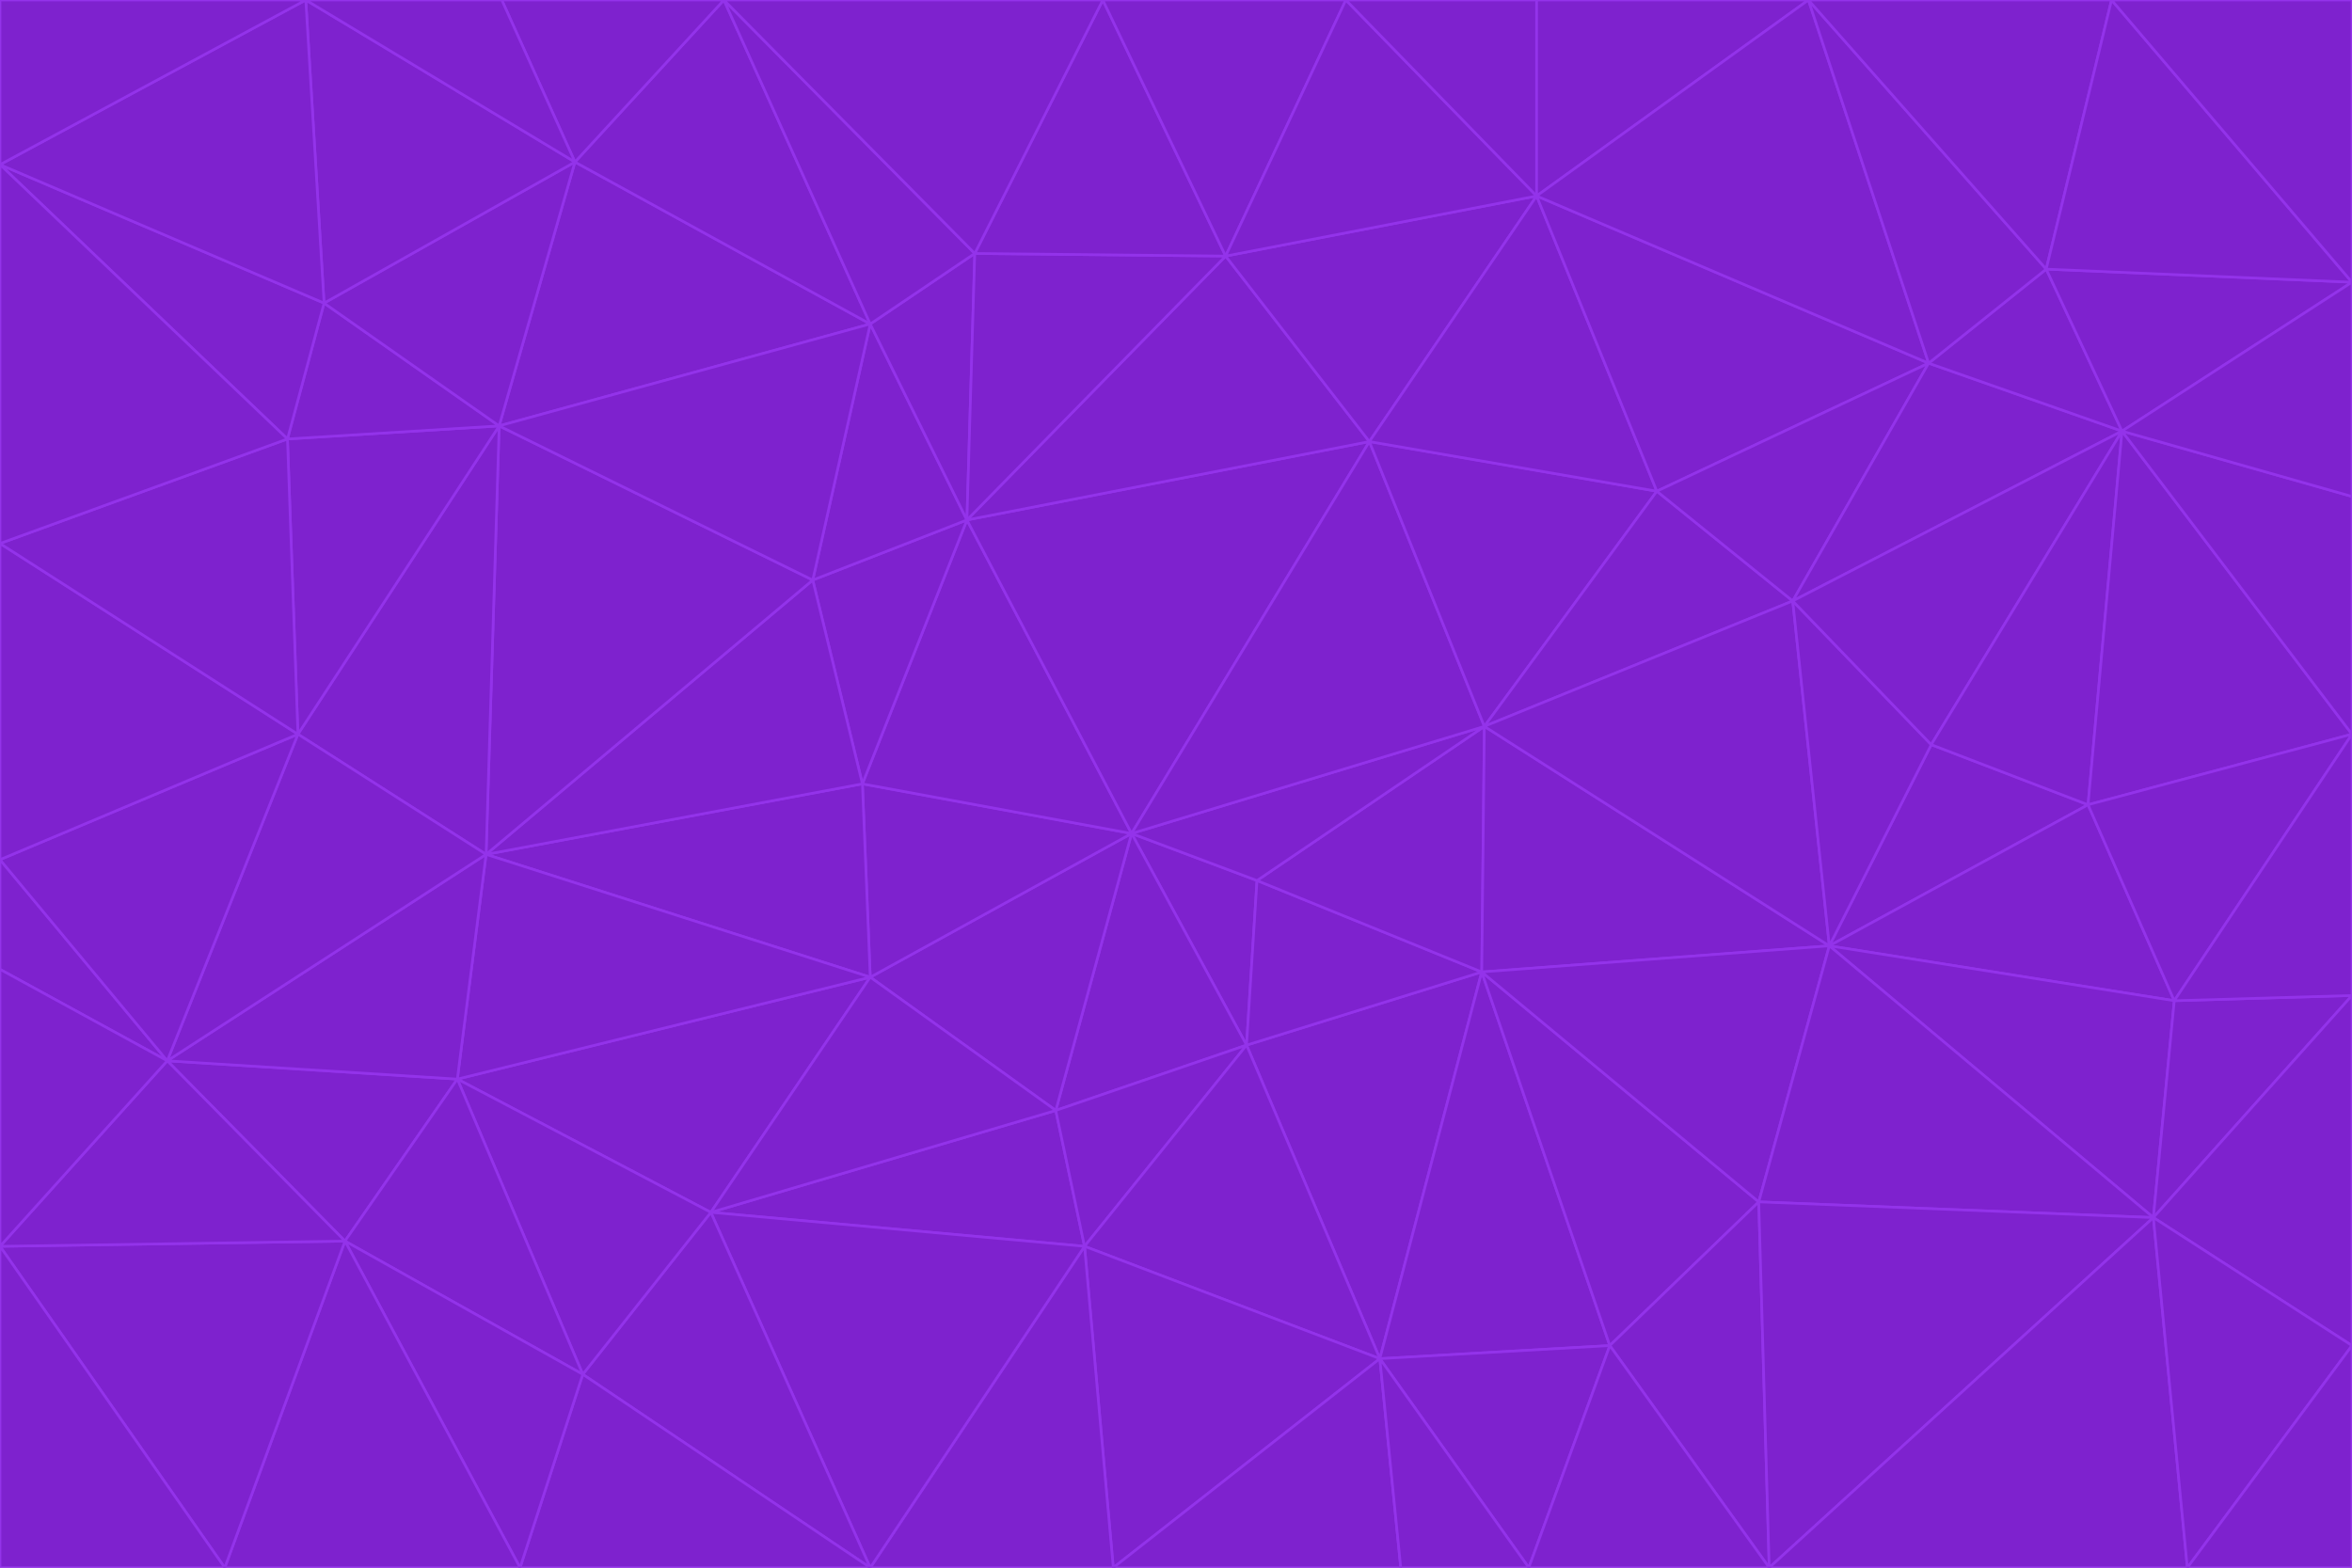 <svg id="visual" viewBox="0 0 900 600" width="900" height="600" xmlns="http://www.w3.org/2000/svg" xmlns:xlink="http://www.w3.org/1999/xlink" version="1.1"><g stroke-width="1" stroke-linejoin="bevel"><path d="M433 319L477 400L481 337Z" fill="#7e22ce" stroke="#9333ea"></path><path d="M433 319L404 425L477 400Z" fill="#7e22ce" stroke="#9333ea"></path><path d="M433 319L333 374L404 425Z" fill="#7e22ce" stroke="#9333ea"></path><path d="M272 464L415 477L404 425Z" fill="#7e22ce" stroke="#9333ea"></path><path d="M404 425L415 477L477 400Z" fill="#7e22ce" stroke="#9333ea"></path><path d="M528 520L567 372L477 400Z" fill="#7e22ce" stroke="#9333ea"></path><path d="M477 400L567 372L481 337Z" fill="#7e22ce" stroke="#9333ea"></path><path d="M433 319L330 300L333 374Z" fill="#7e22ce" stroke="#9333ea"></path><path d="M567 372L568 278L481 337Z" fill="#7e22ce" stroke="#9333ea"></path><path d="M481 337L568 278L433 319Z" fill="#7e22ce" stroke="#9333ea"></path><path d="M433 319L370 199L330 300Z" fill="#7e22ce" stroke="#9333ea"></path><path d="M415 477L528 520L477 400Z" fill="#7e22ce" stroke="#9333ea"></path><path d="M524 169L370 199L433 319Z" fill="#7e22ce" stroke="#9333ea"></path><path d="M370 199L311 222L330 300Z" fill="#7e22ce" stroke="#9333ea"></path><path d="M175 413L272 464L333 374Z" fill="#7e22ce" stroke="#9333ea"></path><path d="M186 327L333 374L330 300Z" fill="#7e22ce" stroke="#9333ea"></path><path d="M333 374L272 464L404 425Z" fill="#7e22ce" stroke="#9333ea"></path><path d="M415 477L426 600L528 520Z" fill="#7e22ce" stroke="#9333ea"></path><path d="M568 278L524 169L433 319Z" fill="#7e22ce" stroke="#9333ea"></path><path d="M528 520L616 515L567 372Z" fill="#7e22ce" stroke="#9333ea"></path><path d="M567 372L700 362L568 278Z" fill="#7e22ce" stroke="#9333ea"></path><path d="M333 600L426 600L415 477Z" fill="#7e22ce" stroke="#9333ea"></path><path d="M528 520L585 600L616 515Z" fill="#7e22ce" stroke="#9333ea"></path><path d="M616 515L673 460L567 372Z" fill="#7e22ce" stroke="#9333ea"></path><path d="M568 278L634 188L524 169Z" fill="#7e22ce" stroke="#9333ea"></path><path d="M426 600L536 600L528 520Z" fill="#7e22ce" stroke="#9333ea"></path><path d="M616 515L677 600L673 460Z" fill="#7e22ce" stroke="#9333ea"></path><path d="M673 460L700 362L567 372Z" fill="#7e22ce" stroke="#9333ea"></path><path d="M272 464L333 600L415 477Z" fill="#7e22ce" stroke="#9333ea"></path><path d="M311 222L186 327L330 300Z" fill="#7e22ce" stroke="#9333ea"></path><path d="M272 464L223 526L333 600Z" fill="#7e22ce" stroke="#9333ea"></path><path d="M686 230L634 188L568 278Z" fill="#7e22ce" stroke="#9333ea"></path><path d="M370 199L333 124L311 222Z" fill="#7e22ce" stroke="#9333ea"></path><path d="M311 222L191 163L186 327Z" fill="#7e22ce" stroke="#9333ea"></path><path d="M373 97L333 124L370 199Z" fill="#7e22ce" stroke="#9333ea"></path><path d="M469 98L370 199L524 169Z" fill="#7e22ce" stroke="#9333ea"></path><path d="M588 75L469 98L524 169Z" fill="#7e22ce" stroke="#9333ea"></path><path d="M175 413L223 526L272 464Z" fill="#7e22ce" stroke="#9333ea"></path><path d="M186 327L175 413L333 374Z" fill="#7e22ce" stroke="#9333ea"></path><path d="M536 600L585 600L528 520Z" fill="#7e22ce" stroke="#9333ea"></path><path d="M469 98L373 97L370 199Z" fill="#7e22ce" stroke="#9333ea"></path><path d="M700 362L686 230L568 278Z" fill="#7e22ce" stroke="#9333ea"></path><path d="M799 308L739 285L700 362Z" fill="#7e22ce" stroke="#9333ea"></path><path d="M700 362L739 285L686 230Z" fill="#7e22ce" stroke="#9333ea"></path><path d="M220 62L191 163L333 124Z" fill="#7e22ce" stroke="#9333ea"></path><path d="M333 124L191 163L311 222Z" fill="#7e22ce" stroke="#9333ea"></path><path d="M64 406L132 475L175 413Z" fill="#7e22ce" stroke="#9333ea"></path><path d="M634 188L588 75L524 169Z" fill="#7e22ce" stroke="#9333ea"></path><path d="M469 98L422 0L373 97Z" fill="#7e22ce" stroke="#9333ea"></path><path d="M738 139L588 75L634 188Z" fill="#7e22ce" stroke="#9333ea"></path><path d="M738 139L634 188L686 230Z" fill="#7e22ce" stroke="#9333ea"></path><path d="M64 406L175 413L186 327Z" fill="#7e22ce" stroke="#9333ea"></path><path d="M175 413L132 475L223 526Z" fill="#7e22ce" stroke="#9333ea"></path><path d="M223 526L199 600L333 600Z" fill="#7e22ce" stroke="#9333ea"></path><path d="M585 600L677 600L616 515Z" fill="#7e22ce" stroke="#9333ea"></path><path d="M832 383L799 308L700 362Z" fill="#7e22ce" stroke="#9333ea"></path><path d="M132 475L199 600L223 526Z" fill="#7e22ce" stroke="#9333ea"></path><path d="M191 163L114 281L186 327Z" fill="#7e22ce" stroke="#9333ea"></path><path d="M832 383L700 362L824 466Z" fill="#7e22ce" stroke="#9333ea"></path><path d="M812 165L738 139L686 230Z" fill="#7e22ce" stroke="#9333ea"></path><path d="M515 0L422 0L469 98Z" fill="#7e22ce" stroke="#9333ea"></path><path d="M277 0L220 62L333 124Z" fill="#7e22ce" stroke="#9333ea"></path><path d="M812 165L686 230L739 285Z" fill="#7e22ce" stroke="#9333ea"></path><path d="M588 75L515 0L469 98Z" fill="#7e22ce" stroke="#9333ea"></path><path d="M588 0L515 0L588 75Z" fill="#7e22ce" stroke="#9333ea"></path><path d="M277 0L333 124L373 97Z" fill="#7e22ce" stroke="#9333ea"></path><path d="M191 163L110 168L114 281Z" fill="#7e22ce" stroke="#9333ea"></path><path d="M114 281L64 406L186 327Z" fill="#7e22ce" stroke="#9333ea"></path><path d="M132 475L86 600L199 600Z" fill="#7e22ce" stroke="#9333ea"></path><path d="M124 116L110 168L191 163Z" fill="#7e22ce" stroke="#9333ea"></path><path d="M0 329L0 371L64 406Z" fill="#7e22ce" stroke="#9333ea"></path><path d="M824 466L700 362L673 460Z" fill="#7e22ce" stroke="#9333ea"></path><path d="M799 308L812 165L739 285Z" fill="#7e22ce" stroke="#9333ea"></path><path d="M692 0L588 0L588 75Z" fill="#7e22ce" stroke="#9333ea"></path><path d="M677 600L824 466L673 460Z" fill="#7e22ce" stroke="#9333ea"></path><path d="M422 0L277 0L373 97Z" fill="#7e22ce" stroke="#9333ea"></path><path d="M220 62L124 116L191 163Z" fill="#7e22ce" stroke="#9333ea"></path><path d="M117 0L124 116L220 62Z" fill="#7e22ce" stroke="#9333ea"></path><path d="M900 281L812 165L799 308Z" fill="#7e22ce" stroke="#9333ea"></path><path d="M738 139L692 0L588 75Z" fill="#7e22ce" stroke="#9333ea"></path><path d="M0 477L86 600L132 475Z" fill="#7e22ce" stroke="#9333ea"></path><path d="M812 165L783 103L738 139Z" fill="#7e22ce" stroke="#9333ea"></path><path d="M0 329L64 406L114 281Z" fill="#7e22ce" stroke="#9333ea"></path><path d="M64 406L0 477L132 475Z" fill="#7e22ce" stroke="#9333ea"></path><path d="M0 329L114 281L0 208Z" fill="#7e22ce" stroke="#9333ea"></path><path d="M783 103L692 0L738 139Z" fill="#7e22ce" stroke="#9333ea"></path><path d="M277 0L192 0L220 62Z" fill="#7e22ce" stroke="#9333ea"></path><path d="M0 208L114 281L110 168Z" fill="#7e22ce" stroke="#9333ea"></path><path d="M0 371L0 477L64 406Z" fill="#7e22ce" stroke="#9333ea"></path><path d="M824 466L900 381L832 383Z" fill="#7e22ce" stroke="#9333ea"></path><path d="M832 383L900 281L799 308Z" fill="#7e22ce" stroke="#9333ea"></path><path d="M677 600L837 600L824 466Z" fill="#7e22ce" stroke="#9333ea"></path><path d="M824 466L900 515L900 381Z" fill="#7e22ce" stroke="#9333ea"></path><path d="M900 381L900 281L832 383Z" fill="#7e22ce" stroke="#9333ea"></path><path d="M812 165L900 108L783 103Z" fill="#7e22ce" stroke="#9333ea"></path><path d="M0 63L110 168L124 116Z" fill="#7e22ce" stroke="#9333ea"></path><path d="M0 63L0 208L110 168Z" fill="#7e22ce" stroke="#9333ea"></path><path d="M837 600L900 515L824 466Z" fill="#7e22ce" stroke="#9333ea"></path><path d="M192 0L117 0L220 62Z" fill="#7e22ce" stroke="#9333ea"></path><path d="M900 281L900 190L812 165Z" fill="#7e22ce" stroke="#9333ea"></path><path d="M783 103L808 0L692 0Z" fill="#7e22ce" stroke="#9333ea"></path><path d="M0 477L0 600L86 600Z" fill="#7e22ce" stroke="#9333ea"></path><path d="M837 600L900 600L900 515Z" fill="#7e22ce" stroke="#9333ea"></path><path d="M900 108L808 0L783 103Z" fill="#7e22ce" stroke="#9333ea"></path><path d="M900 190L900 108L812 165Z" fill="#7e22ce" stroke="#9333ea"></path><path d="M117 0L0 63L124 116Z" fill="#7e22ce" stroke="#9333ea"></path><path d="M117 0L0 0L0 63Z" fill="#7e22ce" stroke="#9333ea"></path><path d="M900 108L900 0L808 0Z" fill="#7e22ce" stroke="#9333ea"></path></g></svg>